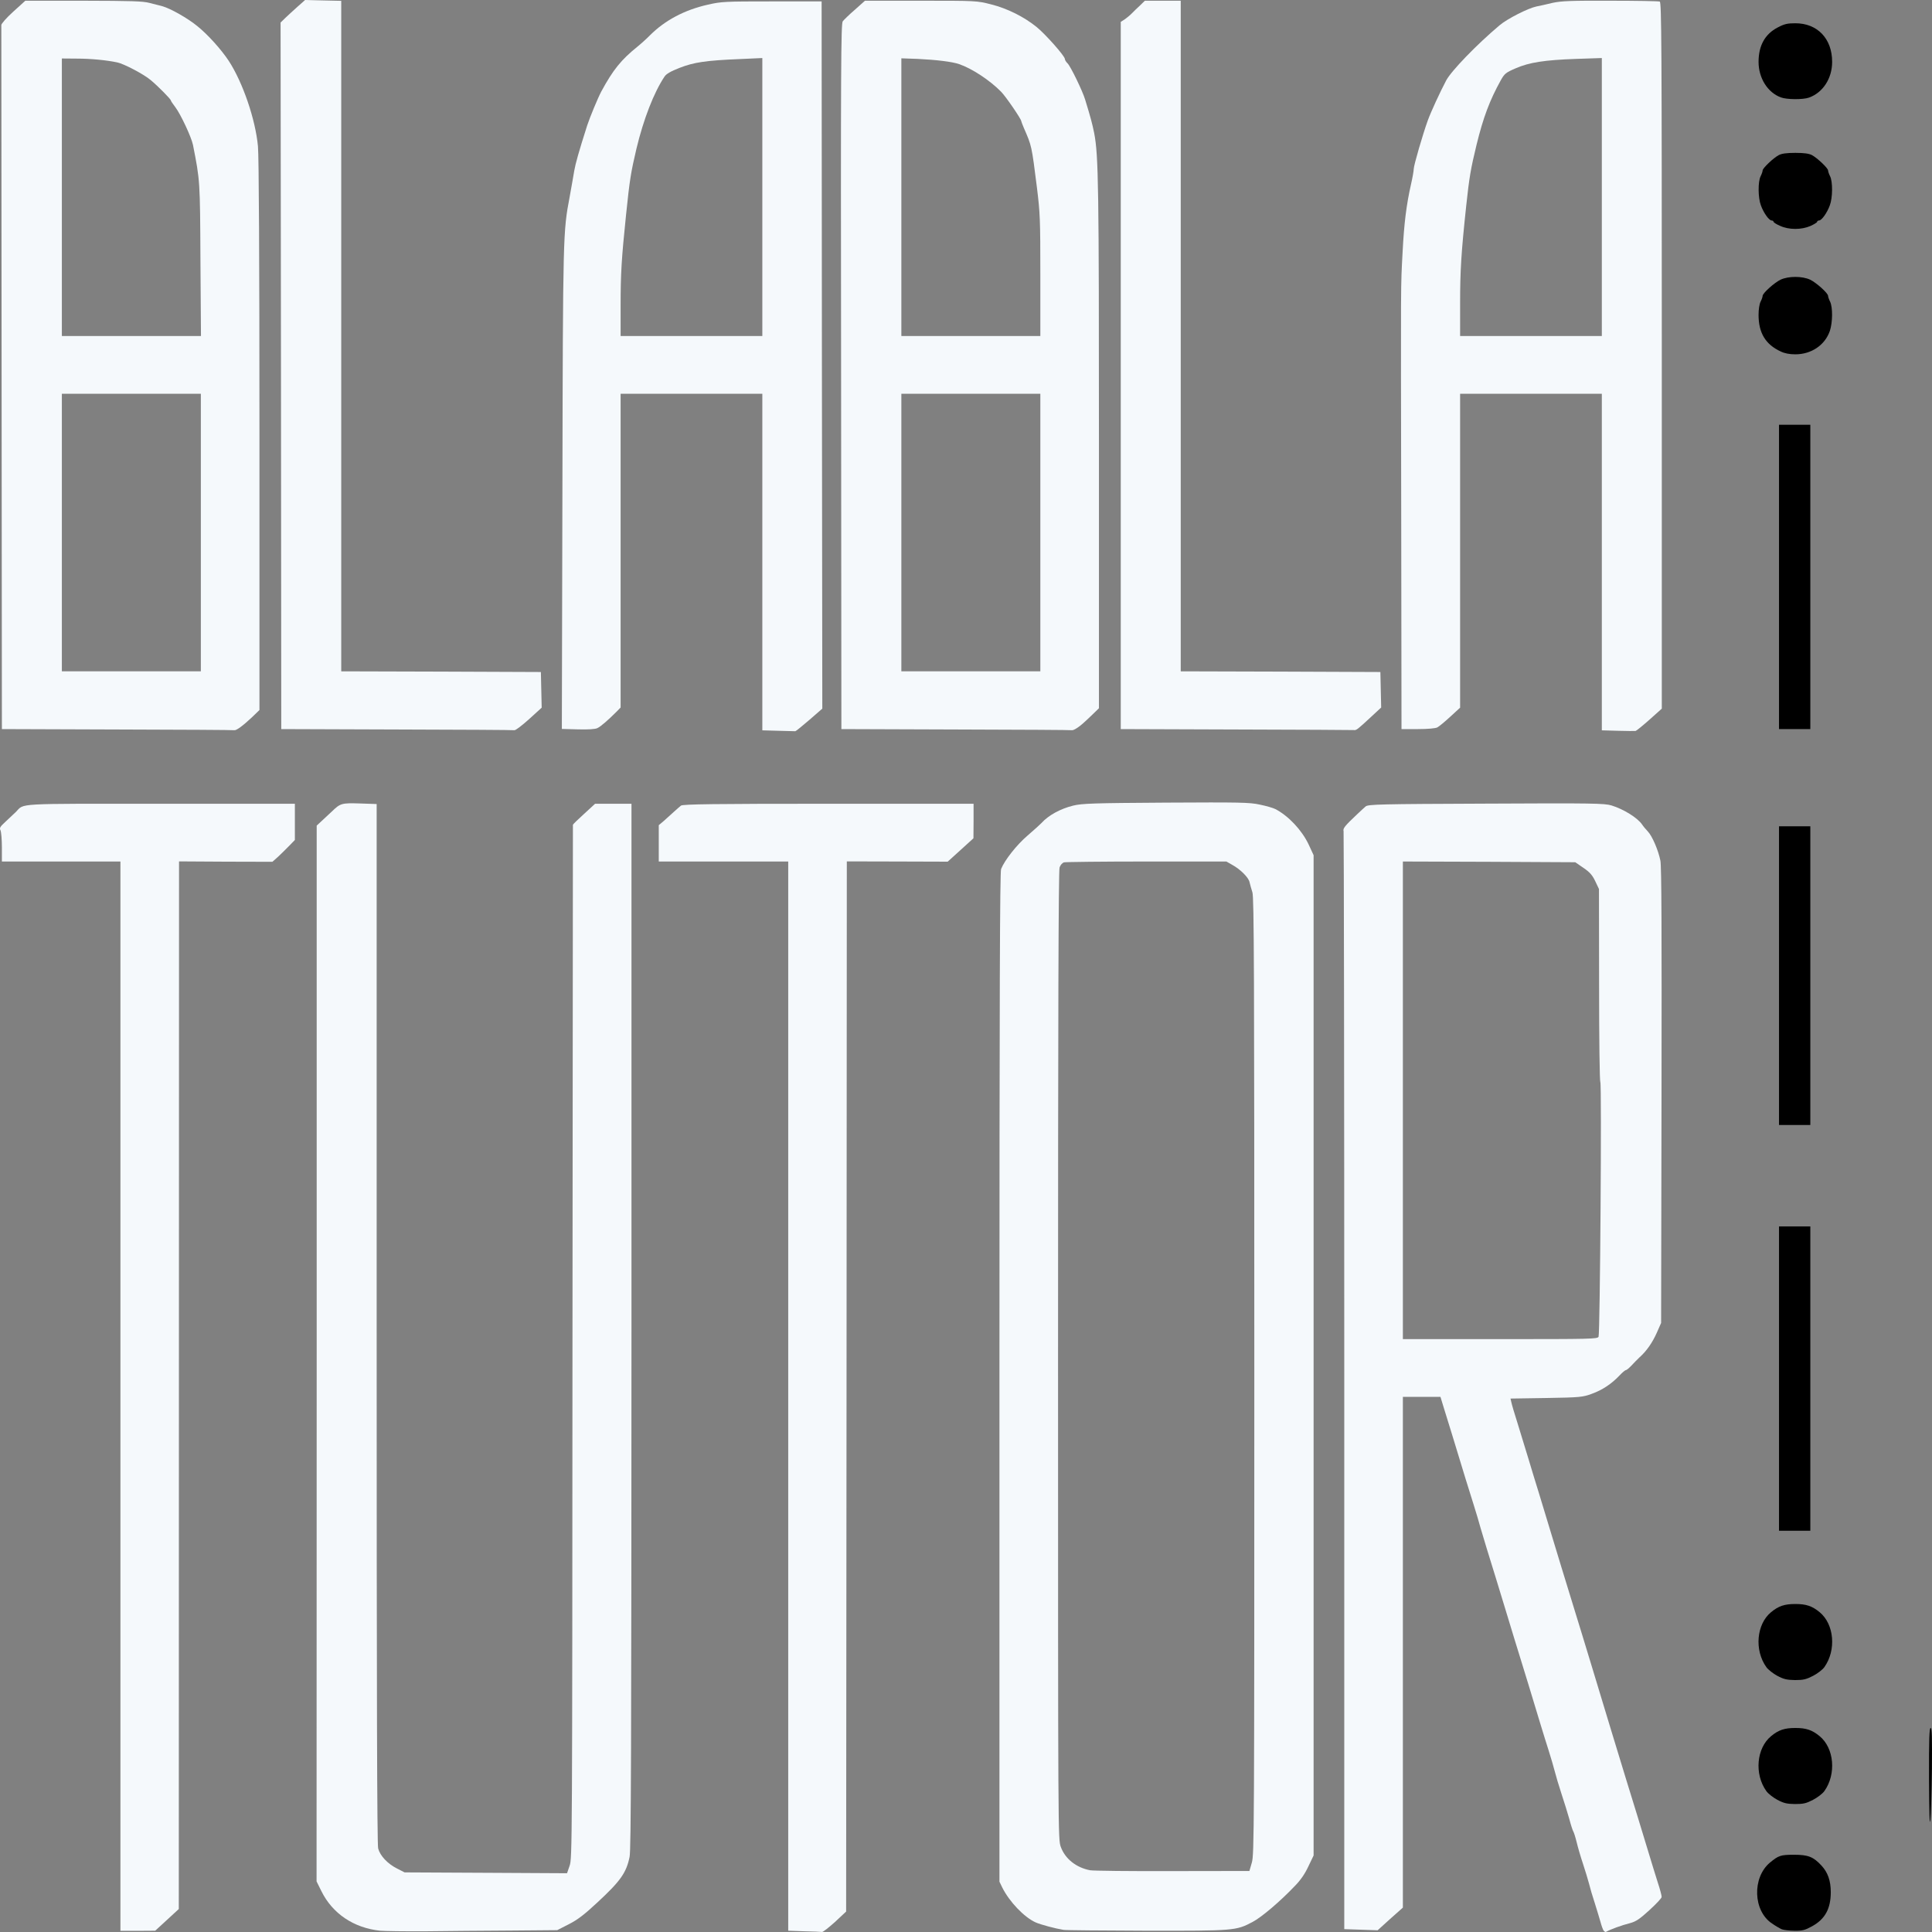 <?xml version="1.0" standalone="no"?><!-- Generator: Gravit.io --><svg xmlns="http://www.w3.org/2000/svg" xmlns:xlink="http://www.w3.org/1999/xlink" style="isolation:isolate" viewBox="0 0 48 48" width="48" height="48"><rect x="0" y="0" width="48" height="48" fill="#808080" stroke="none"/><defs><clipPath id="_clipPath_BKUYRgjtzgwqp33WUMXhG0BTW8sPU05Q"><rect width="48" height="48"/></clipPath></defs><g clip-path="url(#_clipPath_BKUYRgjtzgwqp33WUMXhG0BTW8sPU05Q)"><g id="layer101"><path d=" M 44.27 47.933 C 44.226 47.915 44.117 47.852 44.026 47.789 C 43.555 47.478 43.528 46.652 43.972 46.277 C 44.188 46.099 44.239 46.081 44.571 46.081 C 44.923 46.081 45.052 46.13 45.255 46.351 C 45.411 46.519 45.485 46.725 45.485 47.009 C 45.485 47.422 45.343 47.681 45.018 47.859 C 44.845 47.954 44.781 47.971 44.585 47.968 C 44.456 47.968 44.314 47.95 44.27 47.933 Z " fill="rgb(0,0,0)"/><path d=" M 47.926 44.202 C 47.923 43.204 47.933 42.931 47.967 42.931 C 47.998 42.931 48.004 43.155 47.998 43.953 C 47.991 44.517 47.974 45.091 47.96 45.224 C 47.94 45.388 47.93 45.052 47.926 44.202 Z " fill="rgb(0,0,0)"/><path d=" M 44.158 44.716 C 44.053 44.66 43.928 44.562 43.884 44.499 C 43.582 44.076 43.64 43.432 44.002 43.134 C 44.188 42.98 44.337 42.931 44.605 42.931 C 44.872 42.931 45.021 42.98 45.208 43.134 C 45.57 43.432 45.627 44.076 45.326 44.499 C 45.282 44.562 45.153 44.66 45.045 44.716 C 44.876 44.804 44.805 44.821 44.598 44.821 C 44.392 44.818 44.317 44.8 44.158 44.716 Z " fill="rgb(0,0,0)"/><path d=" M 44.158 41.636 C 44.053 41.58 43.928 41.482 43.884 41.419 C 43.582 40.995 43.64 40.351 44.002 40.054 C 44.188 39.9 44.337 39.851 44.605 39.851 C 44.872 39.851 45.021 39.9 45.208 40.054 C 45.57 40.351 45.627 40.995 45.326 41.419 C 45.282 41.482 45.153 41.58 45.045 41.636 C 44.876 41.723 44.805 41.741 44.598 41.741 C 44.392 41.737 44.317 41.72 44.158 41.636 Z " fill="rgb(0,0,0)"/><path d=" M 44.199 34.25 L 44.199 30.47 L 44.588 30.47 L 44.977 30.47 L 44.977 34.25 L 44.977 38.031 L 44.588 38.031 L 44.199 38.031 L 44.199 34.25 Z " fill="rgb(0,0,0)"/><path d=" M 44.199 24.24 L 44.199 20.529 L 44.588 20.529 L 44.977 20.529 L 44.977 24.24 L 44.977 27.95 L 44.588 27.95 L 44.199 27.95 L 44.199 24.24 Z " fill="rgb(0,0,0)"/><path d=" M 44.199 14.334 L 44.199 10.553 L 44.588 10.553 L 44.977 10.553 L 44.977 14.334 L 44.977 18.114 L 44.588 18.114 L 44.199 18.114 L 44.199 14.334 Z " fill="rgb(0,0,0)"/><path d=" M 44.243 8.733 C 43.863 8.558 43.691 8.271 43.691 7.823 C 43.691 7.69 43.711 7.554 43.742 7.494 C 43.769 7.442 43.792 7.375 43.792 7.351 C 43.792 7.284 44.084 7.022 44.239 6.948 C 44.436 6.857 44.774 6.857 44.971 6.948 C 45.126 7.022 45.418 7.284 45.418 7.351 C 45.418 7.375 45.441 7.442 45.468 7.494 C 45.536 7.634 45.533 8.009 45.462 8.222 C 45.34 8.576 45.001 8.803 44.605 8.803 C 44.459 8.803 44.337 8.779 44.243 8.733 Z " fill="rgb(0,0,0)"/><path d=" M 44.226 5.611 C 44.134 5.572 44.063 5.527 44.063 5.509 C 44.063 5.492 44.04 5.478 44.016 5.478 C 43.951 5.478 43.816 5.289 43.748 5.1 C 43.677 4.911 43.674 4.515 43.742 4.379 C 43.769 4.326 43.792 4.26 43.792 4.235 C 43.792 4.179 44.056 3.927 44.192 3.854 C 44.266 3.815 44.388 3.798 44.605 3.798 C 44.822 3.798 44.944 3.815 45.018 3.854 C 45.153 3.927 45.418 4.179 45.418 4.235 C 45.418 4.26 45.441 4.326 45.468 4.379 C 45.536 4.515 45.533 4.911 45.462 5.1 C 45.394 5.289 45.258 5.478 45.194 5.478 C 45.17 5.478 45.147 5.492 45.147 5.509 C 45.147 5.527 45.072 5.572 44.981 5.614 C 44.757 5.712 44.442 5.712 44.226 5.611 Z " fill="rgb(0,0,0)"/><path d=" M 44.243 2.419 C 43.914 2.296 43.691 1.939 43.691 1.537 C 43.691 1.134 43.85 0.847 44.165 0.683 C 44.331 0.595 44.409 0.578 44.605 0.578 C 45.153 0.578 45.519 0.959 45.519 1.537 C 45.519 1.95 45.289 2.303 44.94 2.426 C 44.791 2.478 44.388 2.475 44.243 2.419 Z " fill="rgb(0,0,0)"/></g><g id="layer102"><path d=" M 9.443 47.968 C 8.786 47.898 8.257 47.541 7.983 46.981 L 7.865 46.743 L 7.868 33.627 L 7.868 20.512 L 7.993 20.396 C 8.064 20.33 8.176 20.228 8.241 20.165 C 8.457 19.955 8.488 19.948 8.945 19.962 L 9.358 19.976 L 9.358 32.878 C 9.358 42.038 9.368 45.826 9.395 45.924 C 9.443 46.106 9.629 46.305 9.866 46.424 L 10.052 46.519 L 12.07 46.529 L 14.088 46.54 L 14.152 46.354 C 14.217 46.172 14.217 45.871 14.223 33.34 C 14.23 26.284 14.234 20.501 14.234 20.491 C 14.234 20.48 14.359 20.358 14.511 20.221 L 14.785 19.969 L 15.239 19.969 L 15.689 19.969 L 15.689 32.948 C 15.686 43.453 15.679 45.962 15.642 46.134 C 15.561 46.529 15.415 46.736 14.836 47.271 C 14.521 47.565 14.352 47.695 14.132 47.807 L 13.844 47.954 L 12.676 47.964 C 12.033 47.968 11.088 47.975 10.577 47.982 C 10.066 47.985 9.554 47.978 9.443 47.968 Z " fill="rgb(245,249,252)"/><path d=" M 19.983 47.982 L 19.583 47.968 L 19.583 34.688 L 19.583 21.404 L 17.975 21.404 L 16.367 21.404 L 16.367 20.953 L 16.367 20.501 L 16.495 20.393 C 16.563 20.333 16.675 20.232 16.743 20.169 C 16.81 20.109 16.891 20.036 16.919 20.015 C 16.963 19.98 17.745 19.969 20.582 19.969 L 24.188 19.969 L 24.188 20.4 L 24.185 20.827 L 23.866 21.117 L 23.545 21.408 L 22.292 21.404 L 21.039 21.401 L 21.032 34.446 L 21.022 47.492 L 20.745 47.751 C 20.589 47.891 20.447 48.003 20.423 47.999 C 20.399 47.996 20.199 47.985 19.983 47.982 Z " fill="rgb(245,249,252)"/><path d=" M 39.841 47.964 C 39.824 47.94 39.79 47.849 39.767 47.761 C 39.743 47.674 39.678 47.464 39.624 47.289 C 39.567 47.117 39.502 46.897 39.479 46.799 C 39.455 46.704 39.387 46.484 39.33 46.309 C 39.272 46.137 39.201 45.892 39.171 45.766 C 39.14 45.64 39.103 45.525 39.089 45.504 C 39.076 45.486 39.028 45.343 38.988 45.189 C 38.944 45.035 38.856 44.751 38.791 44.555 C 38.727 44.363 38.656 44.118 38.629 44.013 C 38.602 43.908 38.534 43.673 38.476 43.491 C 38.361 43.134 38.199 42.595 37.972 41.846 C 37.891 41.587 37.799 41.279 37.762 41.163 C 37.725 41.048 37.664 40.852 37.627 40.726 C 37.589 40.6 37.501 40.309 37.43 40.078 C 37.359 39.847 37.241 39.455 37.163 39.203 C 37.088 38.955 36.983 38.622 36.936 38.468 C 36.889 38.314 36.821 38.087 36.784 37.961 C 36.75 37.835 36.672 37.569 36.607 37.366 C 36.496 37.016 36.377 36.634 36.079 35.65 C 36.005 35.409 35.91 35.097 35.866 34.961 L 35.788 34.705 L 35.321 34.705 L 34.854 34.705 L 34.854 41.051 L 34.854 47.394 L 34.539 47.674 L 34.227 47.957 L 33.814 47.943 L 33.398 47.929 L 33.398 34.324 C 33.398 26.844 33.388 20.69 33.381 20.652 C 33.36 20.582 33.408 20.522 33.723 20.225 C 33.801 20.151 33.892 20.067 33.929 20.036 C 33.99 19.983 34.292 19.976 36.922 19.966 C 39.574 19.952 39.865 19.959 40.037 20.011 C 40.335 20.102 40.687 20.319 40.799 20.487 C 40.826 20.529 40.891 20.606 40.938 20.655 C 41.05 20.771 41.202 21.128 41.253 21.387 C 41.28 21.541 41.287 23.105 41.28 27.232 L 41.27 32.868 L 41.162 33.113 C 41.053 33.358 40.908 33.568 40.731 33.725 C 40.681 33.774 40.589 33.865 40.532 33.928 C 40.474 33.988 40.413 34.04 40.396 34.04 C 40.376 34.04 40.305 34.1 40.237 34.173 C 40.037 34.383 39.811 34.534 39.55 34.628 C 39.32 34.712 39.262 34.719 38.419 34.733 L 37.528 34.747 L 37.549 34.838 C 37.559 34.891 37.627 35.122 37.701 35.353 C 37.772 35.584 37.891 35.979 37.969 36.228 C 38.043 36.48 38.165 36.872 38.236 37.103 C 38.307 37.334 38.429 37.737 38.507 37.996 C 38.585 38.255 38.707 38.657 38.778 38.888 C 38.849 39.119 38.974 39.522 39.052 39.781 C 39.133 40.04 39.255 40.442 39.326 40.673 C 39.397 40.904 39.513 41.289 39.587 41.531 C 39.848 42.399 40.207 43.575 40.406 44.226 C 40.583 44.793 40.776 45.427 40.948 45.994 C 41.023 46.246 41.131 46.592 41.185 46.764 C 41.243 46.939 41.287 47.103 41.283 47.131 C 41.283 47.159 41.145 47.306 40.979 47.457 C 40.735 47.681 40.643 47.74 40.501 47.779 C 40.281 47.835 40.024 47.929 39.895 47.999 C 39.885 48.003 39.861 47.989 39.841 47.964 Z  M 39.716 33.211 C 39.753 33.12 39.797 26.924 39.76 26.886 C 39.743 26.865 39.729 25.86 39.729 24.471 L 39.726 22.087 L 39.634 21.894 C 39.563 21.744 39.499 21.67 39.34 21.562 L 39.137 21.422 L 36.997 21.411 L 34.854 21.404 L 34.854 27.337 L 34.854 33.27 L 37.271 33.27 C 39.54 33.27 39.689 33.267 39.716 33.211 Z " fill="rgb(245,249,252)"/><path d=" M 2.992 34.688 L 2.992 21.404 L 1.52 21.404 L 0.047 21.404 L 0.047 21.051 C 0.047 20.858 0.03 20.669 0.013 20.631 C -0.018 20.575 -0.001 20.54 0.138 20.414 C 0.226 20.333 0.341 20.225 0.395 20.172 C 0.612 19.952 0.328 19.969 3.981 19.969 L 7.326 19.969 L 7.326 20.417 L 7.326 20.869 L 7.194 21.005 C 7.123 21.079 6.998 21.201 6.917 21.278 L 6.768 21.411 L 5.61 21.408 L 4.448 21.401 L 4.445 34.415 L 4.442 47.429 L 4.15 47.698 L 3.856 47.968 L 3.426 47.971 L 2.992 47.971 L 2.992 34.688 Z " fill="rgb(245,249,252)"/><path d=" M 26.423 47.947 C 26.223 47.915 25.854 47.817 25.729 47.761 C 25.444 47.632 25.079 47.25 24.902 46.897 L 24.831 46.75 L 24.831 34.219 C 24.831 24.614 24.842 21.663 24.872 21.59 C 24.963 21.366 25.261 20.988 25.532 20.757 C 25.688 20.624 25.84 20.484 25.874 20.449 C 26.047 20.256 26.348 20.092 26.663 20.015 C 26.883 19.962 27.157 19.952 28.962 19.941 C 30.797 19.931 31.041 19.934 31.298 19.99 C 31.458 20.022 31.634 20.074 31.688 20.102 C 32.009 20.27 32.341 20.62 32.511 20.977 L 32.636 21.247 L 32.636 33.673 L 32.636 46.099 L 32.507 46.368 C 32.423 46.55 32.314 46.711 32.169 46.858 C 31.81 47.236 31.342 47.635 31.119 47.751 C 30.709 47.968 30.665 47.971 28.481 47.968 C 27.394 47.964 26.47 47.957 26.423 47.947 Z  M 31.102 46.274 C 31.16 46.074 31.163 45.511 31.163 34.194 C 31.163 24.05 31.156 22.304 31.116 22.171 C 31.088 22.087 31.058 21.971 31.044 21.915 C 31.021 21.803 30.818 21.597 30.611 21.485 L 30.469 21.404 L 28.488 21.404 C 27.398 21.404 26.474 21.415 26.433 21.425 C 26.392 21.439 26.345 21.492 26.325 21.551 C 26.297 21.628 26.287 25.283 26.287 33.676 C 26.287 45.693 26.287 45.693 26.355 45.885 C 26.463 46.183 26.738 46.4 27.083 46.466 C 27.157 46.48 28.078 46.491 29.128 46.487 L 31.041 46.484 L 31.102 46.274 Z " fill="rgb(245,249,252)"/><path d=" M 19.339 18.156 L 18.94 18.145 L 18.94 13.966 L 18.94 9.783 L 17.179 9.783 L 15.419 9.783 L 15.419 13.683 L 15.419 17.578 L 15.327 17.673 C 15.1 17.9 14.924 18.051 14.843 18.089 C 14.789 18.117 14.616 18.128 14.359 18.121 L 13.959 18.11 L 13.973 12.136 C 13.986 5.81 13.99 5.751 14.152 4.897 C 14.196 4.648 14.25 4.354 14.267 4.242 C 14.298 4.064 14.379 3.773 14.589 3.115 C 14.657 2.909 14.853 2.436 14.938 2.275 C 15.232 1.733 15.429 1.488 15.842 1.155 C 15.937 1.078 16.075 0.952 16.15 0.875 C 16.522 0.504 17.01 0.245 17.586 0.116 C 17.921 0.039 18.012 0.035 19.177 0.035 L 20.413 0.035 L 20.42 8.821 L 20.43 17.606 L 20.108 17.886 C 19.929 18.04 19.773 18.167 19.759 18.167 C 19.746 18.167 19.556 18.163 19.339 18.156 Z  M 18.94 4.893 L 18.94 1.442 L 18.391 1.467 C 17.535 1.502 17.24 1.547 16.881 1.687 C 16.665 1.771 16.55 1.838 16.509 1.904 C 16.248 2.293 15.987 2.961 15.811 3.7 C 15.676 4.277 15.645 4.452 15.554 5.338 C 15.442 6.423 15.419 6.794 15.419 7.589 L 15.419 8.348 L 17.179 8.348 L 18.94 8.348 L 18.94 4.893 Z " fill="rgb(245,249,252)"/><path d=" M 40.197 18.156 L 39.797 18.145 L 39.797 13.966 L 39.797 9.783 L 38.036 9.783 L 36.276 9.783 L 36.276 13.683 L 36.276 17.582 L 36.032 17.806 C 35.896 17.932 35.751 18.051 35.71 18.072 C 35.666 18.096 35.473 18.114 35.229 18.114 L 34.82 18.114 L 34.813 12.839 C 34.803 6.759 34.799 7.172 34.847 6.266 C 34.884 5.544 34.942 5.082 35.057 4.575 C 35.094 4.414 35.124 4.242 35.124 4.197 C 35.124 4.109 35.351 3.329 35.473 2.993 C 35.548 2.783 35.785 2.272 35.93 1.999 C 36.056 1.761 36.689 1.106 37.258 0.627 C 37.444 0.469 37.965 0.203 38.172 0.161 C 38.256 0.144 38.439 0.105 38.578 0.07 C 38.791 0.025 39.025 0.014 40.007 0.018 C 40.657 0.018 41.209 0.028 41.236 0.039 C 41.28 0.056 41.287 1.054 41.287 8.835 L 41.287 17.606 L 40.982 17.879 C 40.816 18.026 40.66 18.153 40.637 18.16 C 40.613 18.163 40.413 18.163 40.197 18.156 Z  M 39.797 4.893 L 39.797 1.442 L 39.164 1.463 C 38.365 1.491 37.992 1.551 37.654 1.698 C 37.41 1.803 37.379 1.831 37.288 1.992 C 37.01 2.492 36.851 2.919 36.685 3.595 C 36.54 4.193 36.503 4.407 36.428 5.11 C 36.303 6.283 36.276 6.731 36.276 7.519 L 36.276 8.348 L 38.036 8.348 L 39.797 8.348 L 39.797 4.893 Z " fill="rgb(245,249,252)"/><path d=" M 2.918 18.124 L 0.047 18.114 L 0.04 9.398 C 0.037 4.603 0.033 0.655 0.033 0.623 C 0.03 0.592 0.162 0.441 0.328 0.291 L 0.629 0.018 L 2.071 0.018 C 3.257 0.021 3.554 0.028 3.72 0.074 C 3.832 0.102 3.971 0.14 4.032 0.154 C 4.235 0.21 4.668 0.455 4.905 0.651 C 5.17 0.865 5.495 1.229 5.681 1.509 C 6.03 2.041 6.348 2.968 6.409 3.637 C 6.432 3.885 6.446 6.409 6.446 10.83 L 6.446 17.641 L 6.253 17.827 C 6.033 18.033 5.87 18.153 5.82 18.142 C 5.803 18.135 4.496 18.128 2.918 18.124 Z  M 4.99 13.231 L 4.99 9.783 L 3.263 9.783 L 1.537 9.783 L 1.537 13.231 L 1.537 16.679 L 3.263 16.679 L 4.99 16.679 L 4.99 13.231 Z  M 4.98 6.469 C 4.97 4.484 4.97 4.491 4.794 3.598 C 4.753 3.402 4.489 2.839 4.357 2.664 C 4.296 2.583 4.245 2.51 4.245 2.496 C 4.245 2.464 3.927 2.142 3.747 1.992 C 3.575 1.845 3.087 1.589 2.915 1.551 C 2.65 1.495 2.264 1.456 1.902 1.456 L 1.537 1.453 L 1.537 4.9 L 1.537 8.348 L 3.263 8.348 L 4.993 8.348 L 4.98 6.469 Z " fill="rgb(245,249,252)"/><path d=" M 9.859 18.124 L 6.988 18.114 L 6.981 9.335 L 6.971 0.56 L 7.089 0.445 C 7.154 0.382 7.293 0.256 7.394 0.165 L 7.58 0 L 8.031 0.011 L 8.478 0.021 L 8.478 8.348 L 8.478 16.679 L 10.959 16.686 L 13.438 16.696 L 13.448 17.137 L 13.458 17.582 L 13.147 17.865 C 12.977 18.019 12.811 18.145 12.781 18.142 C 12.751 18.135 11.437 18.128 9.859 18.124 Z " fill="rgb(245,249,252)"/><path d=" M 23.758 18.124 L 20.904 18.114 L 20.897 9.353 C 20.887 1.614 20.894 0.588 20.938 0.529 C 20.965 0.494 21.1 0.361 21.239 0.242 L 21.49 0.018 L 22.878 0.018 C 24.256 0.018 24.266 0.018 24.625 0.109 C 25.028 0.21 25.444 0.42 25.752 0.669 C 25.972 0.847 26.457 1.393 26.457 1.467 C 26.457 1.491 26.487 1.54 26.524 1.575 C 26.595 1.642 26.893 2.254 26.958 2.468 C 27.1 2.93 27.137 3.073 27.185 3.308 C 27.293 3.871 27.303 4.638 27.303 11.12 L 27.303 17.596 L 27.178 17.718 C 26.917 17.97 26.843 18.033 26.755 18.089 C 26.704 18.124 26.65 18.145 26.636 18.142 C 26.623 18.135 25.326 18.128 23.758 18.124 Z  M 25.847 13.231 L 25.847 9.783 L 24.12 9.783 L 22.394 9.783 L 22.394 13.231 L 22.394 16.679 L 24.12 16.679 L 25.847 16.679 L 25.847 13.231 Z  M 25.847 6.843 C 25.847 5.443 25.84 5.292 25.763 4.666 C 25.63 3.609 25.634 3.63 25.437 3.178 C 25.404 3.098 25.373 3.021 25.373 3.01 C 25.373 2.958 24.994 2.405 24.875 2.282 C 24.594 1.995 24.147 1.701 23.829 1.593 C 23.66 1.533 23.247 1.484 22.793 1.463 L 22.394 1.449 L 22.394 4.897 L 22.394 8.348 L 24.12 8.348 L 25.847 8.348 L 25.847 6.843 Z " fill="rgb(245,249,252)"/><path d=" M 30.716 18.124 L 27.845 18.114 L 27.845 9.328 L 27.845 0.543 L 27.94 0.483 C 27.99 0.448 28.072 0.382 28.119 0.333 C 28.166 0.284 28.261 0.193 28.326 0.133 L 28.444 0.018 L 28.891 0.018 L 29.335 0.018 L 29.335 8.348 L 29.335 16.679 L 31.816 16.686 L 34.295 16.696 L 34.305 17.137 L 34.315 17.578 L 34.058 17.816 C 33.729 18.121 33.696 18.149 33.635 18.138 C 33.608 18.135 32.294 18.128 30.716 18.124 Z " fill="rgb(245,249,252)"/></g></g></svg>